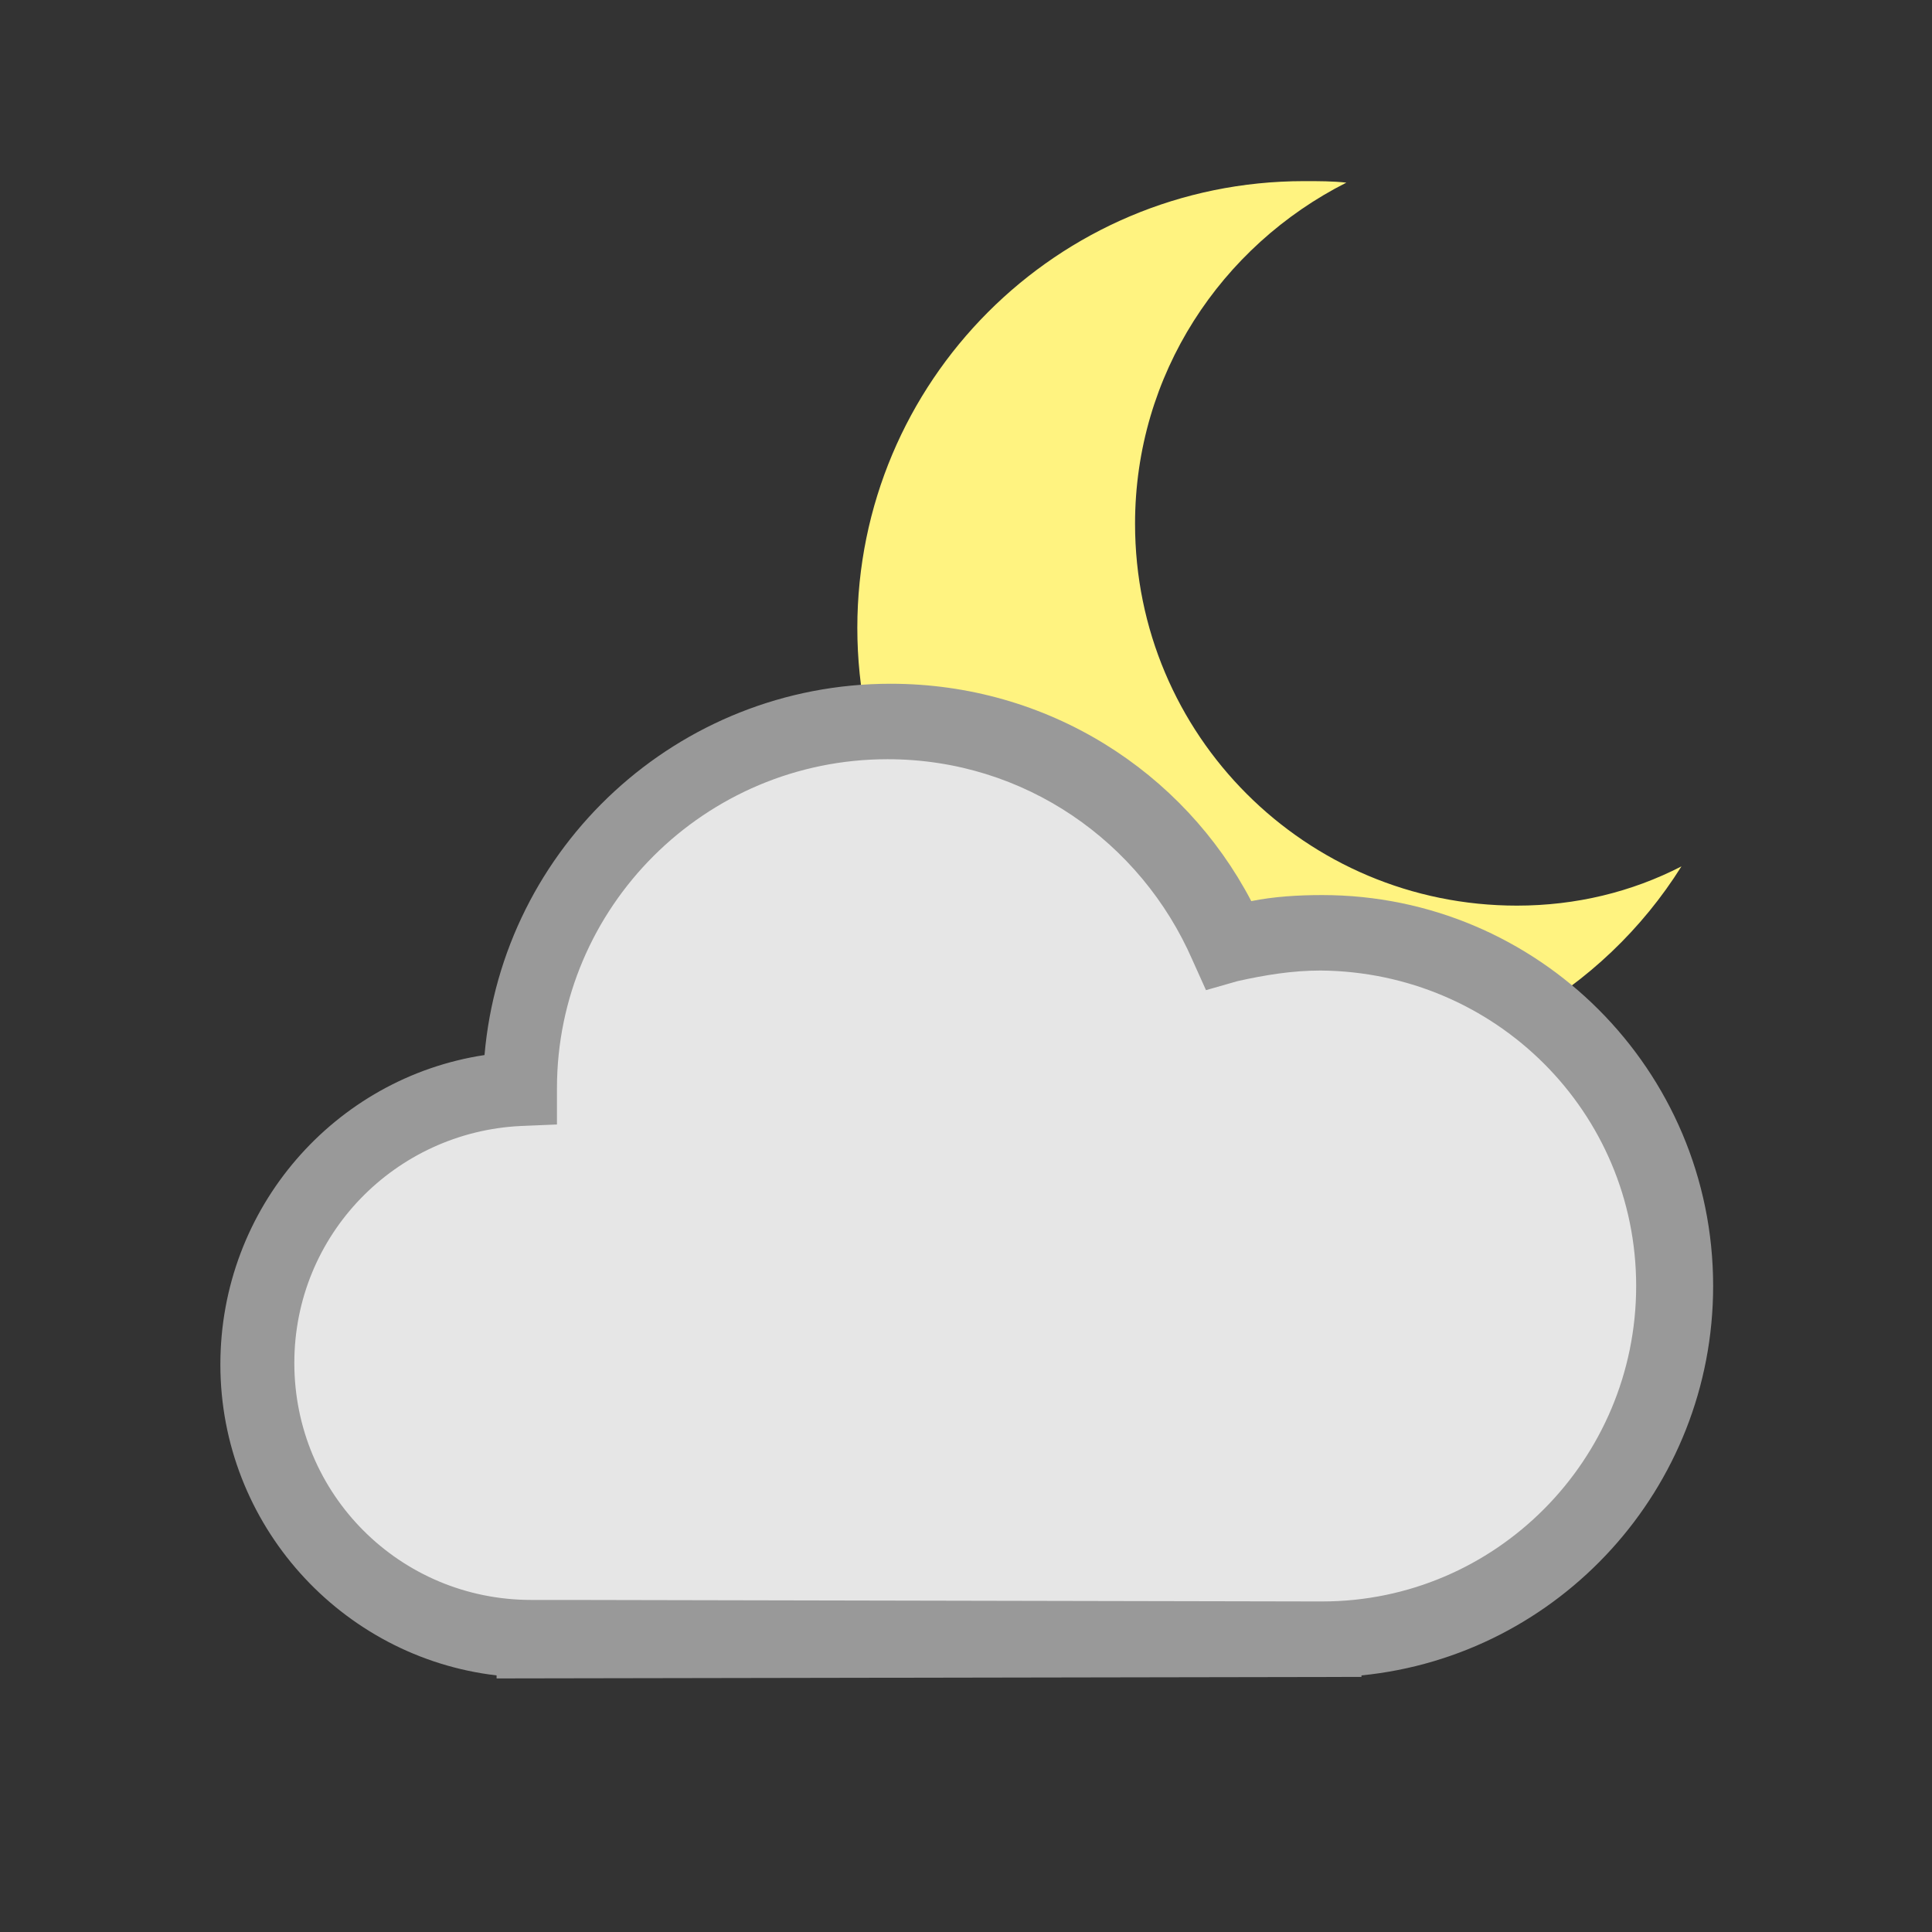 <?xml version="1.0" encoding="utf-8"?>
<!-- Generator: Adobe Illustrator 19.0.0, SVG Export Plug-In . SVG Version: 6.00 Build 0)  -->
<svg version="1.1" id="Layer_1" xmlns="http://www.w3.org/2000/svg" xmlns:xlink="http://www.w3.org/1999/xlink" x="0px" y="0px"
	 viewBox="-185 187 128 128" style="enable-background:new -185 187 128 128;" xml:space="preserve">
<rect x="-185" y="187" width="128" height="128" fill="#333333" stroke="none"/>
<style type="text/css">
	.st0{display:none;fill:#000099;}
	.st1{fill:#FFF380;}
	.st2{fill:#E6E6E6;}
	.st3{fill:#999999;}
</style>
<g>
	<rect x="-185" y="187" class="st0" width="128" height="128"/>
	<g>
		<path class="st1" d="M-84.5,247c-14,0-25.3-11.3-25.3-25.3c0-9.9,5.7-18.4,14-22.6c-0.9-0.1-1.8-0.1-2.8-0.1
			c-16.4,0-29.6,13.3-29.6,29.6s13.3,29.6,29.6,29.6c10.5,0,19.8-5.5,25-13.8C-76.9,246.1-80.6,247-84.5,247z"/>
	</g>
	<g>
		<g>
			<path class="st2" d="M-74.1,272.2c0-12.9-10.5-23.4-23.4-23.4c-2.1,0-4.2,0.3-6.1,0.8c-3.7-8.7-12.4-14.8-22.5-14.8
				c-13.5,0-24.4,10.9-24.5,24.3c-9.7,0.4-17.4,8.4-17.4,18.2c0,10.1,8.2,18.2,18.2,18.2c0,0,0.1,0,0.1,0v0h52.3v0
				C-84.5,295.6-74.1,285.1-74.1,272.2z"/>
			<path class="st3" d="M-152.1,298.2V298c-10.3-1.2-18.3-10-18.3-20.6l0,0c0-10.4,7.6-19,17.5-20.5l0,0
				c1.2-13.8,12.8-24.6,26.9-24.6l0,0c10.4,0,19.4,5.8,23.9,14.4l0,0c1.5-0.3,3.1-0.4,4.7-0.4l0,0c14.3,0,25.9,11.6,25.9,25.9l0,0
				c0,13.4-10.2,24.5-23.3,25.8l0,0v0.1L-152.1,298.2L-152.1,298.2z M-98,293.1l0.6,0c11.5,0,20.8-9.4,20.8-20.9l0,0
				c0-11.5-9.3-20.8-20.9-20.9l0,0c-1.9,0-3.7,0.3-5.5,0.7l0,0l-2.1,0.6l-0.9-2c-3.4-7.8-11.1-13.3-20.2-13.3l0,0
				c-12.1,0-21.9,9.8-21.9,21.8l0,0l0,2.4l-2.4,0.1c-8.3,0.4-15,7.2-15,15.7l0,0c0,8.7,7,15.7,15.7,15.7l0,0c0,0,0.1,0,0.1,0l0,0
				h2.5v0L-98,293.1L-98,293.1z"/>
		</g>
	</g>
</g>
</svg>
